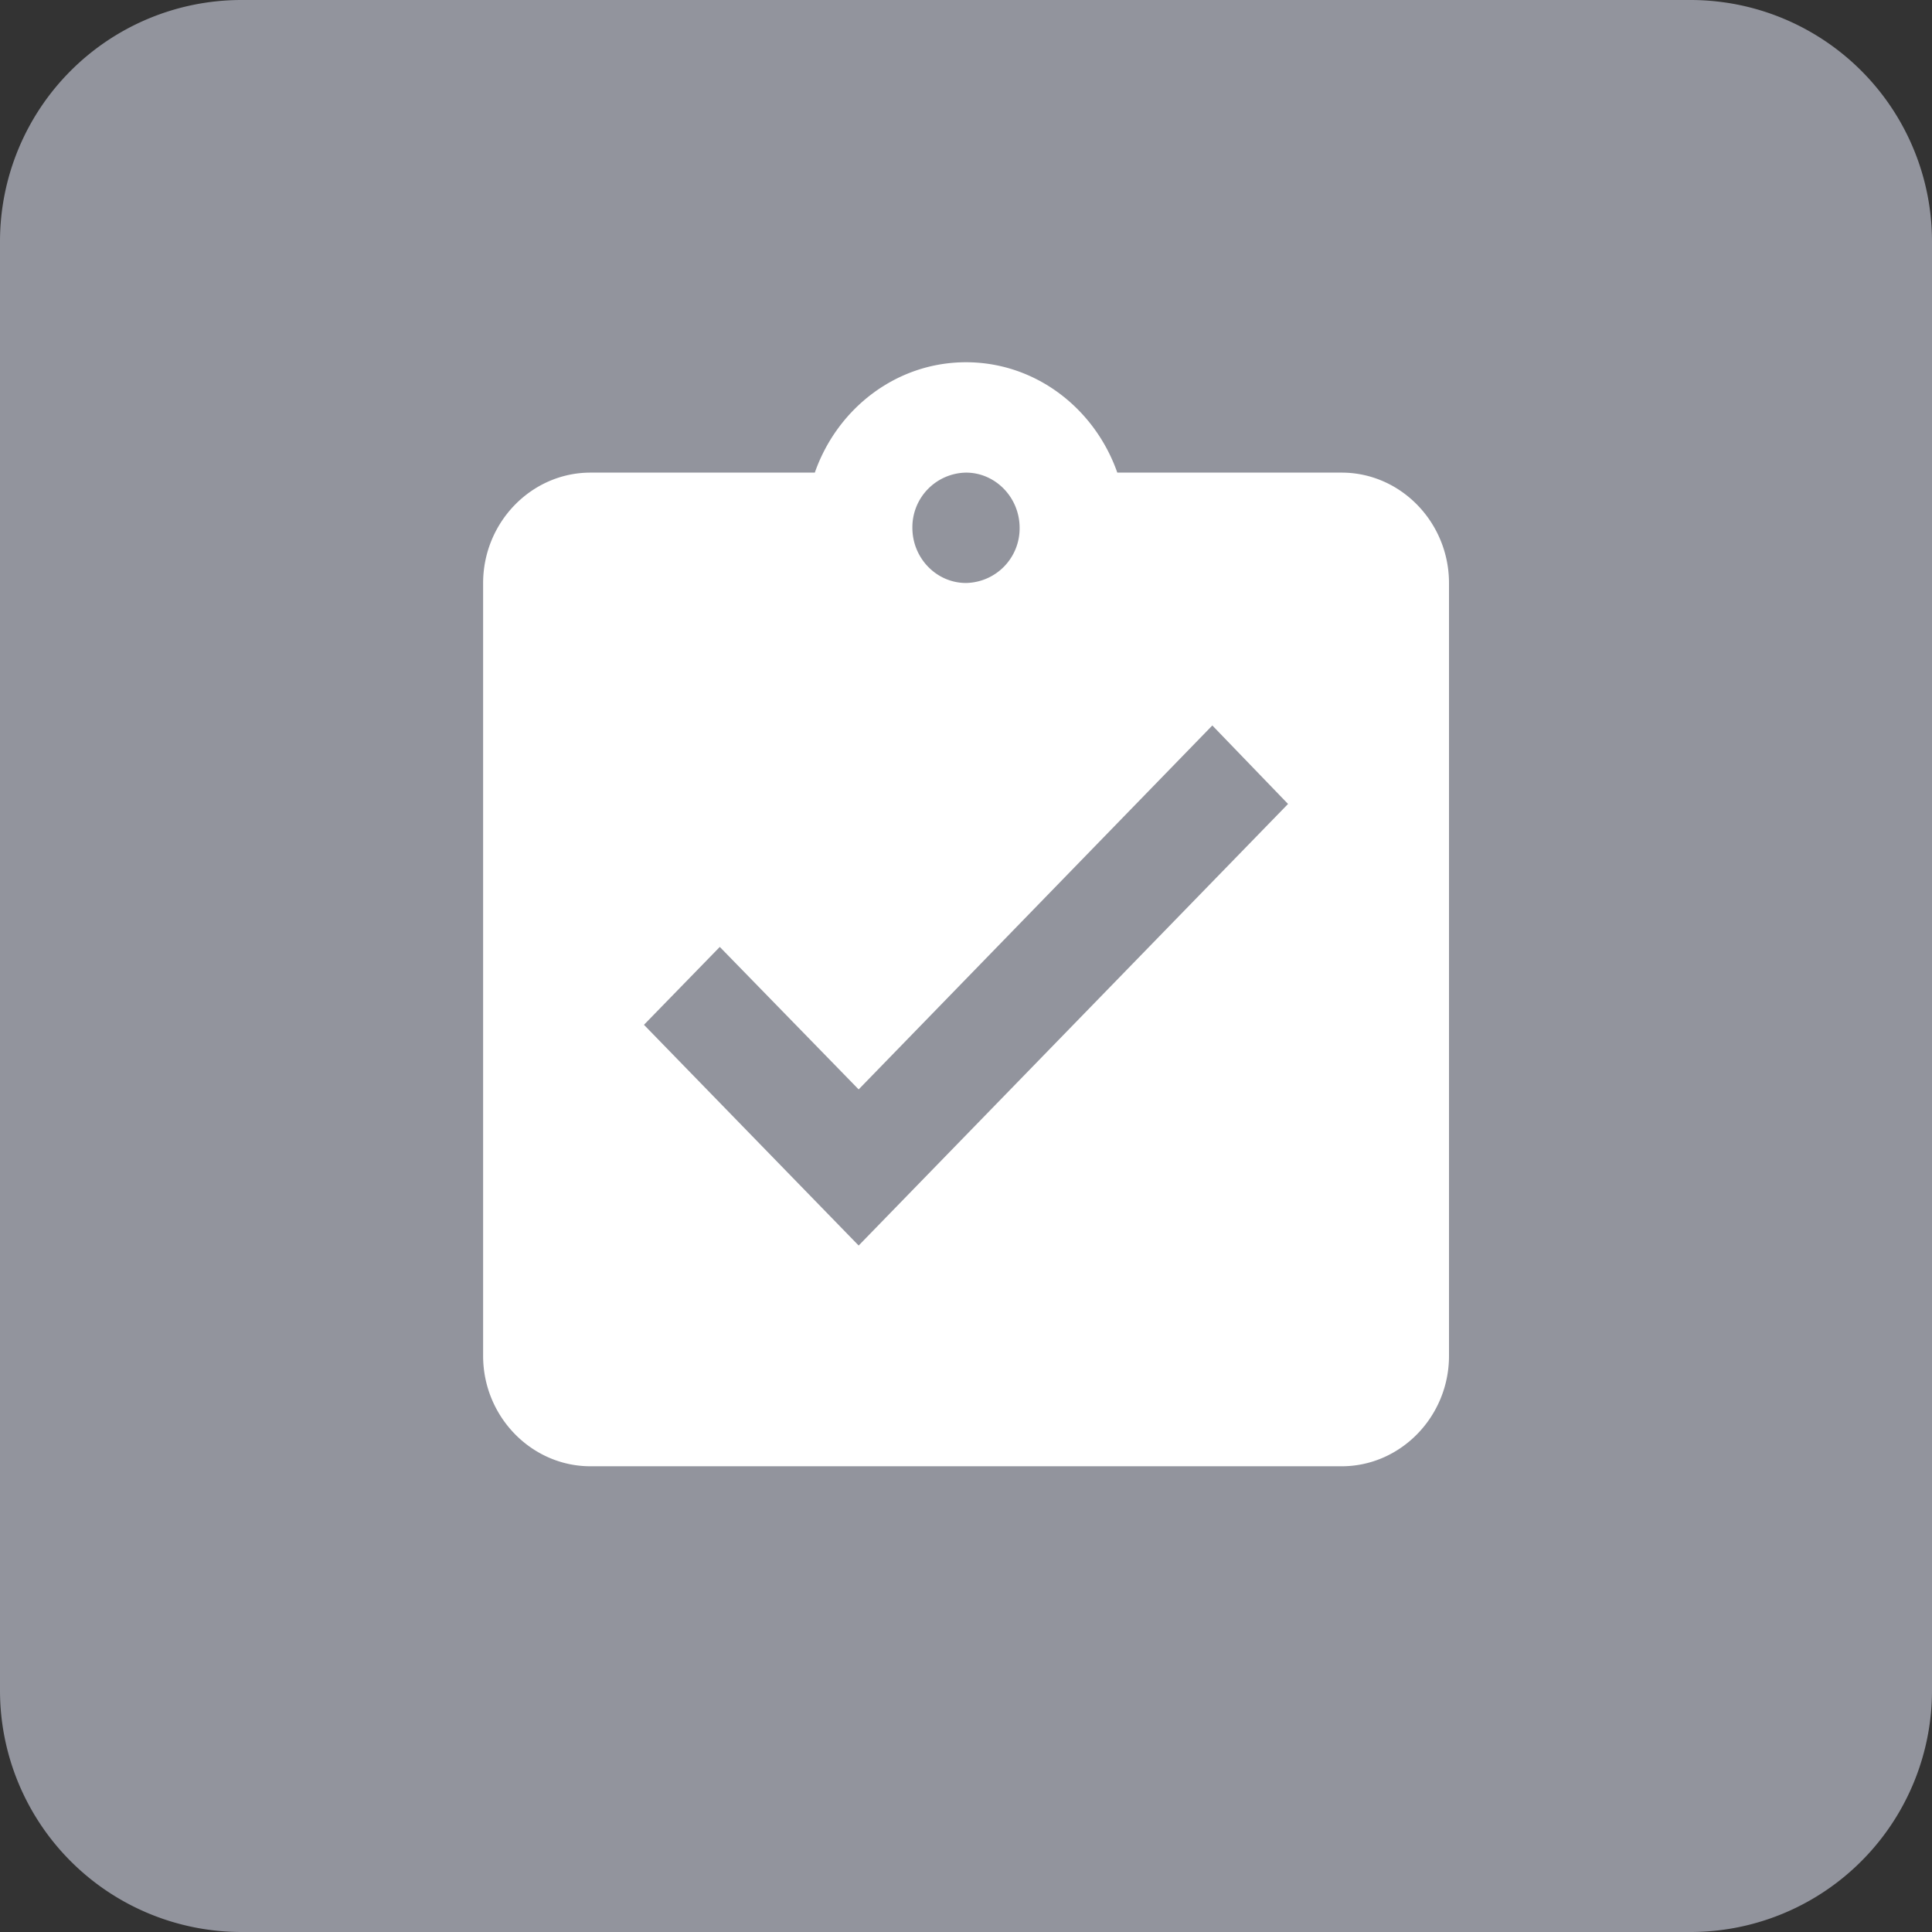 <svg xmlns="http://www.w3.org/2000/svg" width="16" height="16" viewBox="0 0 16 16"><rect x="0" y="0" width="16" height="16" fill="#333333" stroke="none"/><g><g><g><path fill="#92949d" d="M0 2a2 2 0 0 1 2-2h12a2 2 0 0 1 2 2v12a2 2 0 0 1-2 2H2a2 2 0 0 1-2-2z"/></g><g><path fill="#fff" d="M11.111 3.914c.489 0 .889.412.889.915v6.4c0 .502-.4.914-.889.914H4.89c-.489 0-.889-.412-.889-.914v-6.4c0-.503.4-.915.889-.915h1.858C6.933 3.384 7.422 3 8 3c.578 0 1.067.384 1.253.914zm-3.555.457c0 .252.2.457.444.457a.452.452 0 0 0 .444-.457c0-.251-.2-.457-.444-.457a.452.452 0 0 0-.444.457zM5.333 8.487l1.778 1.828 3.556-3.657-.627-.65-2.929 3.014-1.15-1.18z"/></g></g></g></svg>